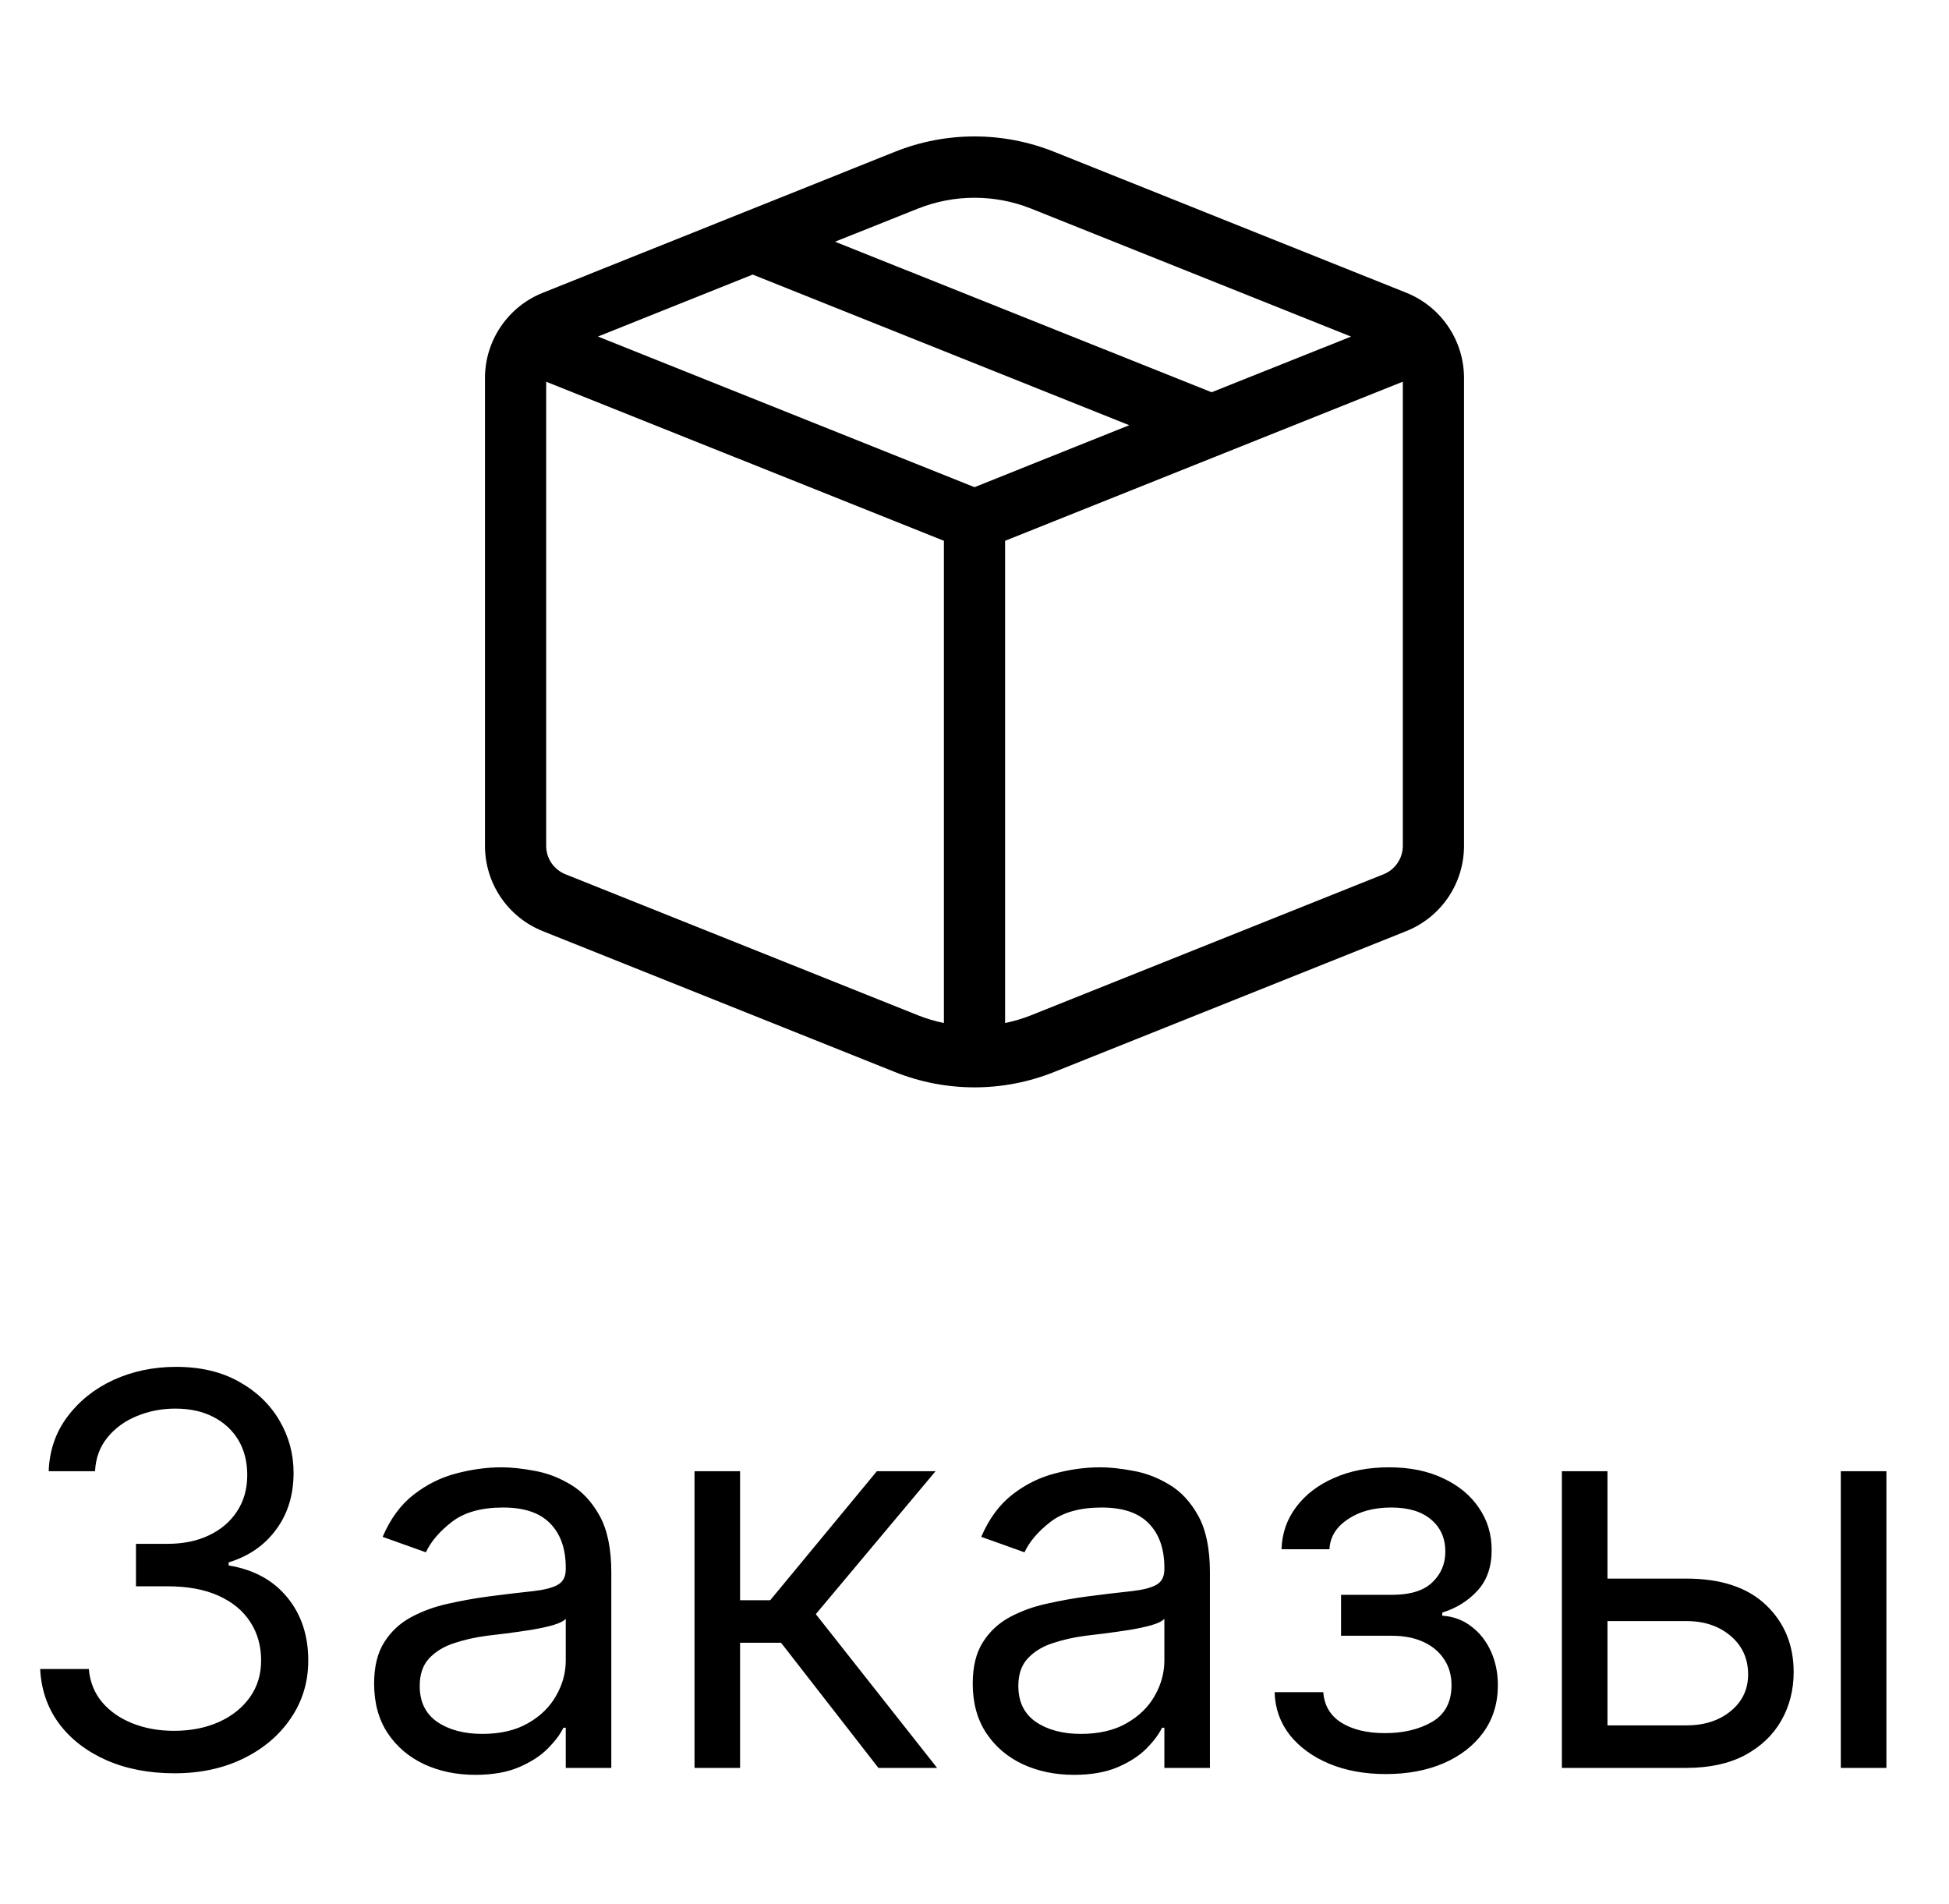 <svg width="43" height="42" viewBox="0 0 43 42" fill="none" xmlns="http://www.w3.org/2000/svg">
<path d="M23.255 3.348C22.128 2.897 20.872 2.897 19.745 3.348L11.973 6.46C11.598 6.61 11.276 6.869 11.049 7.204C10.822 7.538 10.7 7.933 10.7 8.338V18.66C10.7 19.064 10.821 19.46 11.048 19.795C11.275 20.13 11.597 20.39 11.973 20.54L19.745 23.649C20.872 24.1 22.128 24.1 23.255 23.649L31.027 20.54C31.403 20.39 31.725 20.13 31.952 19.795C32.179 19.46 32.3 19.064 32.3 18.66V8.338C32.3 7.933 32.178 7.538 31.951 7.203C31.725 6.868 31.402 6.609 31.027 6.458L23.255 3.348ZM20.247 4.604C21.052 4.282 21.949 4.282 22.754 4.604L29.808 7.425L26.731 8.653L18.423 5.332L20.247 4.604ZM16.606 6.057L24.914 9.38L21.5 10.747L13.192 7.424L16.606 6.057ZM22.175 11.93L30.95 8.42V18.658C30.95 18.793 30.91 18.925 30.834 19.037C30.759 19.149 30.651 19.236 30.526 19.286L22.754 22.395C22.565 22.47 22.372 22.527 22.175 22.568V11.93ZM20.825 11.93V22.568C20.628 22.528 20.434 22.47 20.247 22.395L12.474 19.286C12.349 19.236 12.242 19.149 12.166 19.038C12.09 18.926 12.05 18.794 12.05 18.66V8.421L20.825 11.93Z" fill="black"/>
<path d="M3.852 39.119C3.29 39.119 2.788 39.023 2.348 38.83C1.911 38.636 1.562 38.368 1.304 38.024C1.048 37.678 0.909 37.276 0.886 36.818H1.96C1.983 37.099 2.08 37.342 2.25 37.547C2.42 37.749 2.643 37.905 2.919 38.016C3.195 38.126 3.5 38.182 3.835 38.182C4.21 38.182 4.543 38.117 4.832 37.986C5.122 37.855 5.349 37.673 5.514 37.44C5.679 37.207 5.761 36.938 5.761 36.631C5.761 36.31 5.682 36.027 5.523 35.783C5.364 35.535 5.131 35.342 4.824 35.203C4.517 35.064 4.142 34.994 3.699 34.994H3V34.057H3.699C4.045 34.057 4.349 33.994 4.611 33.869C4.875 33.744 5.081 33.568 5.229 33.341C5.379 33.114 5.455 32.847 5.455 32.54C5.455 32.244 5.389 31.987 5.259 31.768C5.128 31.55 4.943 31.379 4.705 31.257C4.469 31.135 4.19 31.074 3.869 31.074C3.568 31.074 3.284 31.129 3.017 31.24C2.753 31.348 2.537 31.506 2.369 31.713C2.202 31.918 2.111 32.165 2.097 32.455H1.074C1.091 31.997 1.229 31.597 1.487 31.253C1.746 30.906 2.084 30.636 2.501 30.443C2.922 30.25 3.384 30.153 3.886 30.153C4.426 30.153 4.889 30.263 5.276 30.482C5.662 30.697 5.959 30.983 6.166 31.338C6.374 31.693 6.477 32.077 6.477 32.489C6.477 32.98 6.348 33.399 6.089 33.746C5.834 34.092 5.486 34.332 5.045 34.466V34.534C5.597 34.625 6.027 34.859 6.337 35.237C6.646 35.612 6.801 36.077 6.801 36.631C6.801 37.105 6.672 37.531 6.413 37.909C6.158 38.284 5.808 38.58 5.365 38.795C4.922 39.011 4.418 39.119 3.852 39.119ZM10.487 39.153C10.072 39.153 9.696 39.075 9.358 38.919C9.02 38.76 8.751 38.531 8.553 38.233C8.354 37.932 8.254 37.568 8.254 37.142C8.254 36.767 8.328 36.463 8.476 36.23C8.624 35.994 8.821 35.81 9.068 35.676C9.315 35.543 9.588 35.443 9.886 35.378C10.188 35.31 10.49 35.256 10.794 35.216C11.192 35.165 11.514 35.126 11.761 35.101C12.011 35.072 12.193 35.026 12.307 34.96C12.423 34.895 12.482 34.781 12.482 34.619V34.585C12.482 34.165 12.367 33.838 12.136 33.605C11.909 33.372 11.564 33.256 11.101 33.256C10.621 33.256 10.244 33.361 9.972 33.571C9.699 33.781 9.507 34.006 9.396 34.244L8.442 33.903C8.612 33.506 8.839 33.196 9.124 32.974C9.411 32.75 9.723 32.594 10.061 32.506C10.402 32.415 10.737 32.369 11.067 32.369C11.277 32.369 11.518 32.395 11.791 32.446C12.067 32.494 12.332 32.595 12.588 32.749C12.847 32.902 13.061 33.133 13.232 33.443C13.402 33.753 13.487 34.168 13.487 34.688V39H12.482V38.114H12.43C12.362 38.256 12.249 38.408 12.089 38.57C11.93 38.731 11.719 38.869 11.454 38.983C11.19 39.097 10.868 39.153 10.487 39.153ZM10.641 38.25C11.038 38.25 11.374 38.172 11.646 38.016C11.922 37.859 12.129 37.658 12.268 37.41C12.411 37.163 12.482 36.903 12.482 36.631V35.71C12.439 35.761 12.345 35.808 12.2 35.851C12.058 35.891 11.893 35.926 11.706 35.957C11.521 35.986 11.341 36.011 11.165 36.034C10.992 36.054 10.851 36.071 10.743 36.085C10.482 36.119 10.237 36.175 10.01 36.251C9.786 36.325 9.604 36.438 9.464 36.588C9.328 36.736 9.26 36.938 9.26 37.193C9.26 37.543 9.389 37.807 9.648 37.986C9.909 38.162 10.24 38.25 10.641 38.25ZM15.323 39V32.455H16.328V35.301H16.993L19.346 32.455H20.641L17.999 35.608L20.675 39H19.38L17.232 36.239H16.328V39H15.323ZM23.694 39.153C23.279 39.153 22.903 39.075 22.565 38.919C22.227 38.76 21.959 38.531 21.76 38.233C21.561 37.932 21.461 37.568 21.461 37.142C21.461 36.767 21.535 36.463 21.683 36.23C21.831 35.994 22.028 35.81 22.275 35.676C22.522 35.543 22.795 35.443 23.093 35.378C23.395 35.31 23.697 35.256 24.001 35.216C24.399 35.165 24.721 35.126 24.968 35.101C25.218 35.072 25.4 35.026 25.514 34.96C25.63 34.895 25.689 34.781 25.689 34.619V34.585C25.689 34.165 25.573 33.838 25.343 33.605C25.116 33.372 24.771 33.256 24.308 33.256C23.828 33.256 23.451 33.361 23.179 33.571C22.906 33.781 22.714 34.006 22.603 34.244L21.649 33.903C21.819 33.506 22.047 33.196 22.331 32.974C22.617 32.75 22.93 32.594 23.268 32.506C23.609 32.415 23.944 32.369 24.274 32.369C24.484 32.369 24.726 32.395 24.998 32.446C25.274 32.494 25.539 32.595 25.795 32.749C26.054 32.902 26.268 33.133 26.439 33.443C26.609 33.753 26.694 34.168 26.694 34.688V39H25.689V38.114H25.637C25.569 38.256 25.456 38.408 25.297 38.57C25.137 38.731 24.926 38.869 24.662 38.983C24.397 39.097 24.075 39.153 23.694 39.153ZM23.848 38.25C24.245 38.25 24.581 38.172 24.853 38.016C25.129 37.859 25.336 37.658 25.476 37.41C25.617 37.163 25.689 36.903 25.689 36.631V35.71C25.646 35.761 25.552 35.808 25.407 35.851C25.265 35.891 25.101 35.926 24.913 35.957C24.728 35.986 24.548 36.011 24.372 36.034C24.198 36.054 24.058 36.071 23.95 36.085C23.689 36.119 23.444 36.175 23.217 36.251C22.992 36.325 22.811 36.438 22.672 36.588C22.535 36.736 22.467 36.938 22.467 37.193C22.467 37.543 22.596 37.807 22.855 37.986C23.116 38.162 23.447 38.25 23.848 38.25ZM28.121 37.33H29.195C29.217 37.625 29.351 37.849 29.595 38.003C29.842 38.156 30.163 38.233 30.558 38.233C30.962 38.233 31.307 38.151 31.594 37.986C31.881 37.818 32.024 37.548 32.024 37.176C32.024 36.957 31.97 36.767 31.862 36.605C31.754 36.44 31.602 36.312 31.406 36.222C31.21 36.131 30.979 36.085 30.712 36.085H29.587V35.182H30.712C31.112 35.182 31.408 35.091 31.598 34.909C31.791 34.727 31.888 34.5 31.888 34.227C31.888 33.935 31.784 33.7 31.577 33.524C31.369 33.345 31.075 33.256 30.695 33.256C30.311 33.256 29.991 33.342 29.736 33.516C29.48 33.686 29.345 33.906 29.331 34.176H28.274C28.285 33.824 28.393 33.513 28.598 33.243C28.803 32.97 29.081 32.757 29.433 32.604C29.785 32.447 30.189 32.369 30.643 32.369C31.104 32.369 31.503 32.45 31.841 32.612C32.182 32.771 32.445 32.989 32.629 33.264C32.817 33.537 32.91 33.847 32.91 34.193C32.91 34.562 32.807 34.861 32.599 35.088C32.392 35.315 32.132 35.477 31.82 35.574V35.642C32.067 35.659 32.281 35.739 32.463 35.881C32.648 36.02 32.791 36.203 32.894 36.43C32.996 36.655 33.047 36.903 33.047 37.176C33.047 37.574 32.94 37.92 32.727 38.216C32.514 38.508 32.222 38.736 31.849 38.898C31.477 39.057 31.053 39.136 30.575 39.136C30.112 39.136 29.697 39.061 29.331 38.91C28.965 38.757 28.673 38.545 28.457 38.276C28.244 38.003 28.132 37.688 28.121 37.33ZM35.329 34.824H37.204C37.971 34.824 38.557 35.019 38.964 35.408C39.37 35.797 39.573 36.29 39.573 36.886C39.573 37.278 39.482 37.635 39.3 37.956C39.119 38.274 38.852 38.528 38.499 38.719C38.147 38.906 37.715 39 37.204 39H34.459V32.455H35.465V38.062H37.204C37.602 38.062 37.928 37.957 38.184 37.747C38.44 37.537 38.568 37.267 38.568 36.938C38.568 36.591 38.44 36.308 38.184 36.09C37.928 35.871 37.602 35.761 37.204 35.761H35.329V34.824ZM40.613 39V32.455H41.619V39H40.613Z" fill="black"/>
</svg>
